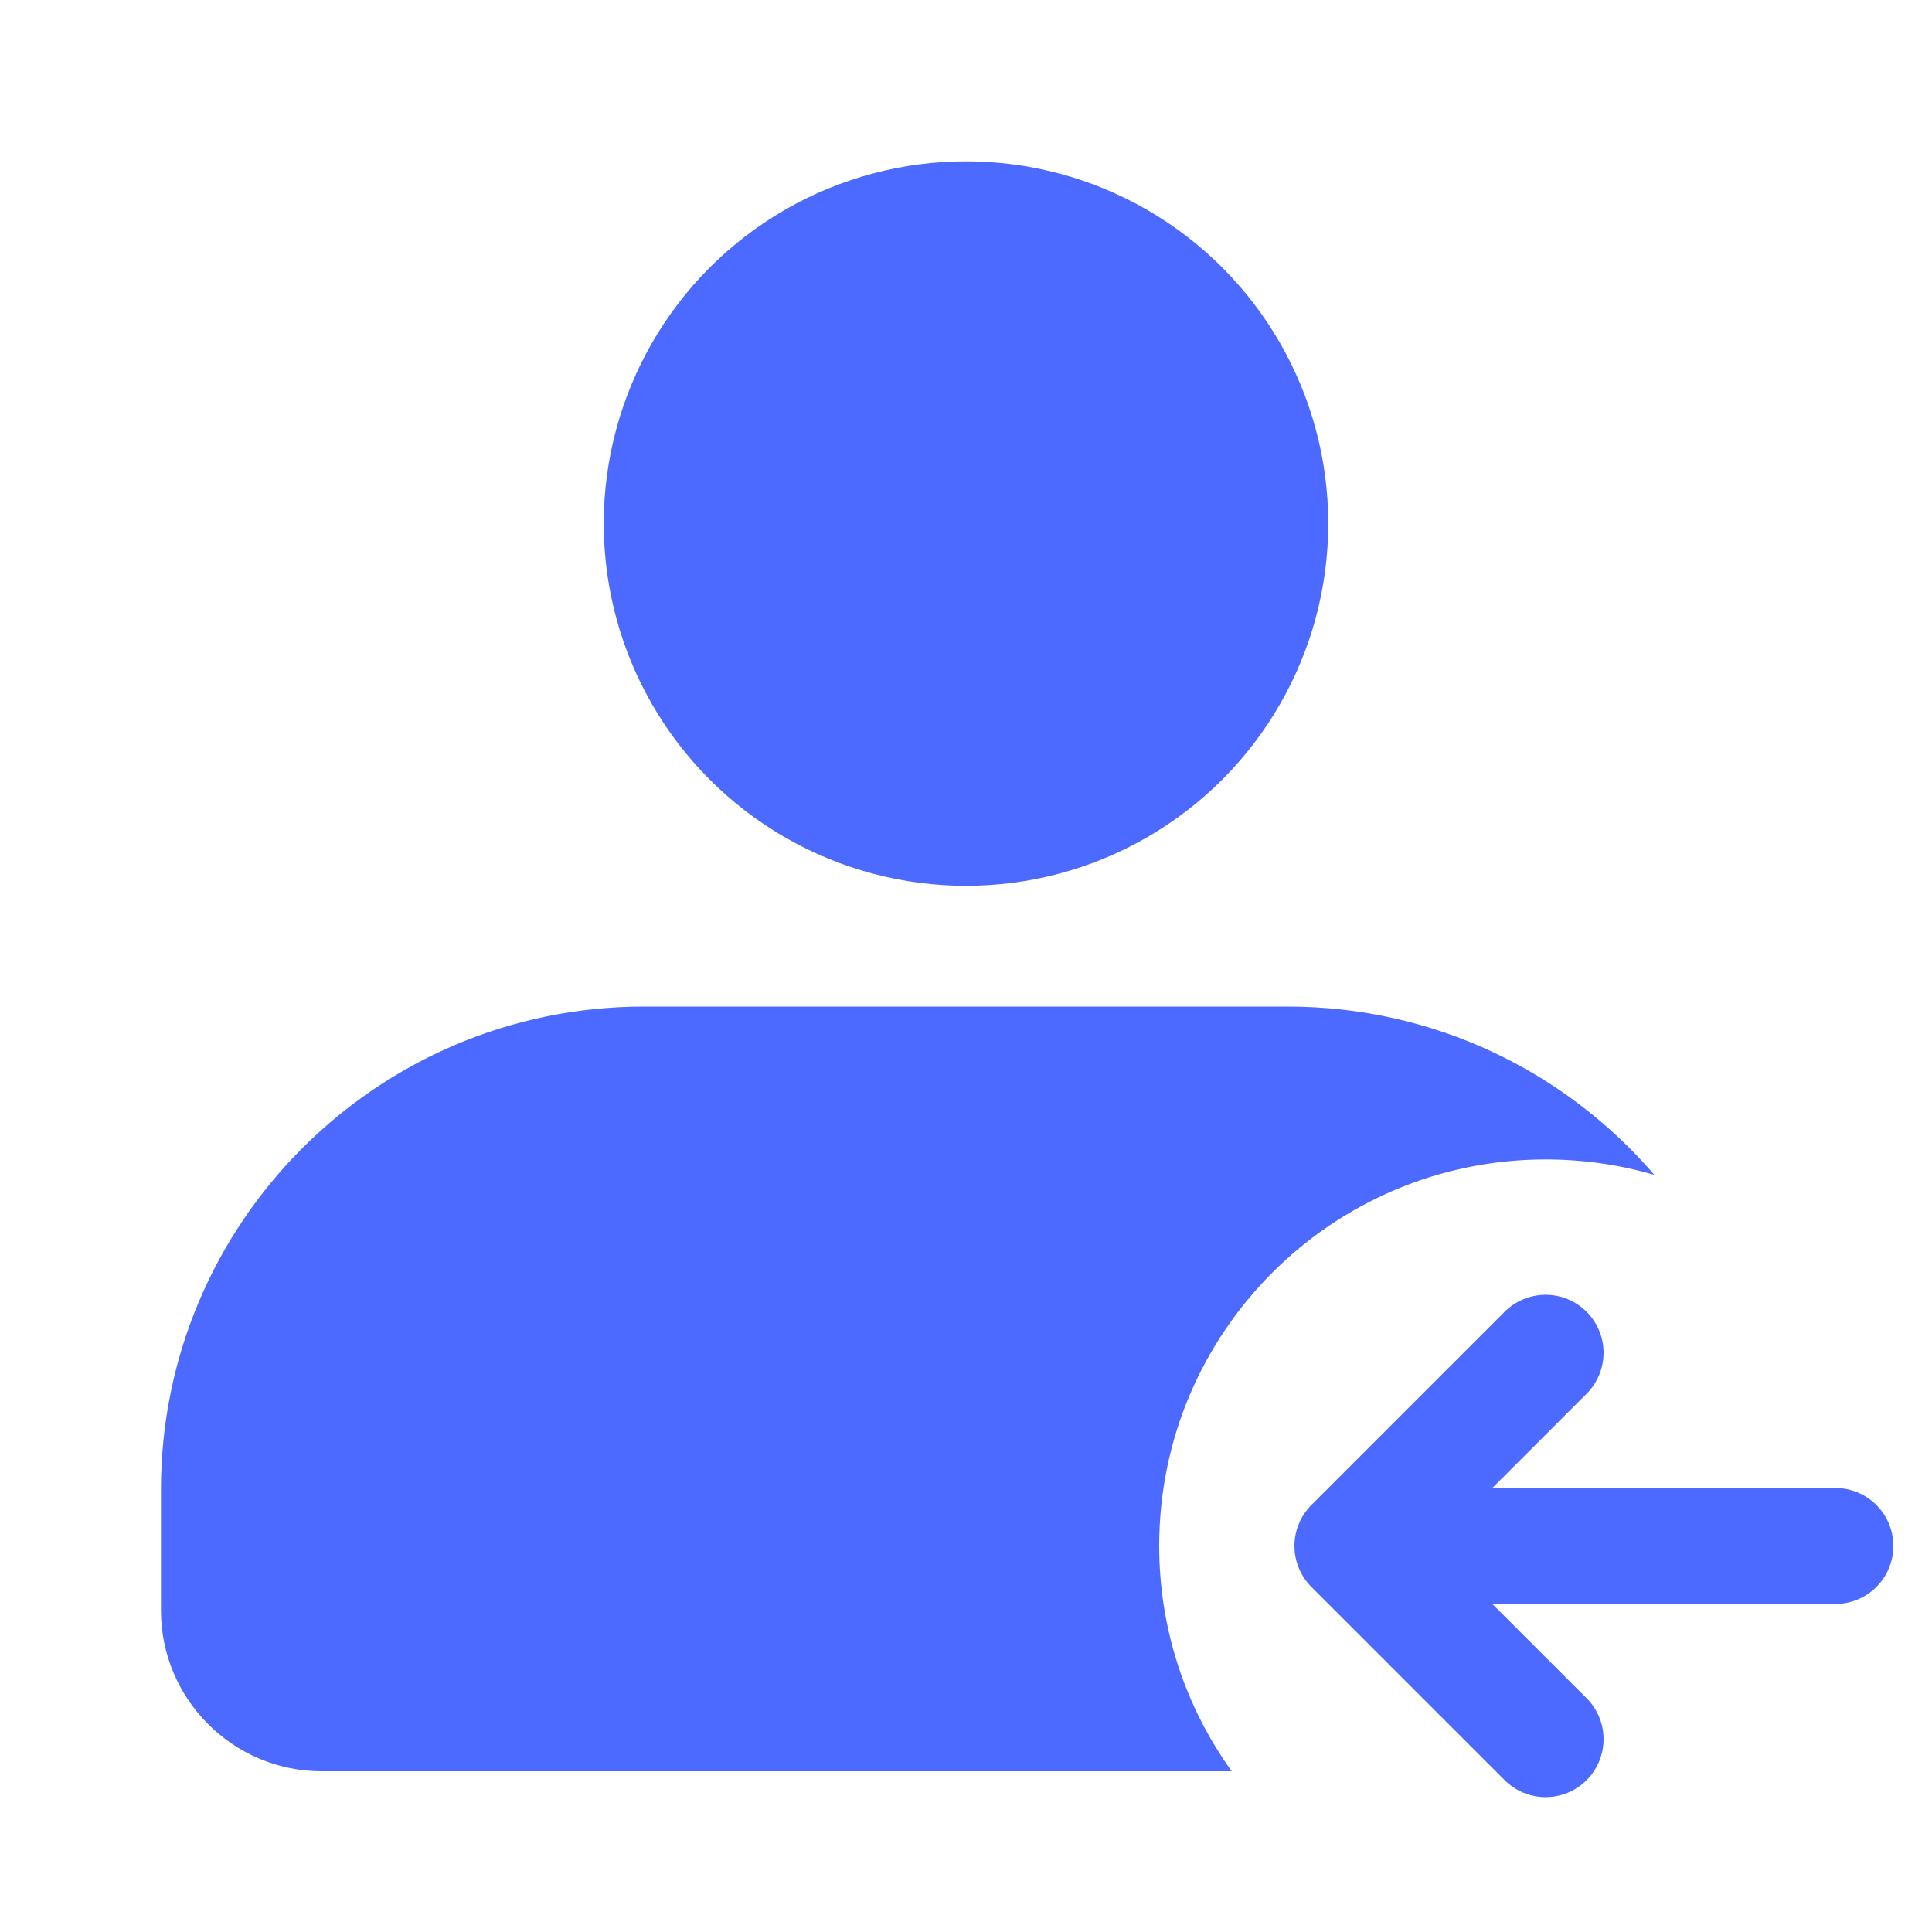 <svg width="16" height="16" viewBox="0 0 16 16" fill="none" xmlns="http://www.w3.org/2000/svg">
<circle cx="8" cy="4.336" r="3" fill="#4C6AFF"/>
<path fill-rule="evenodd" clip-rule="evenodd" d="M5.333 8.336C3.124 8.336 1.333 10.127 1.333 12.336V13.336C1.333 14.072 1.93 14.669 2.666 14.669H10.201C9.823 14.144 9.6 13.499 9.6 12.802C9.6 11.034 11.033 9.602 12.8 9.602C13.113 9.602 13.415 9.646 13.701 9.73C12.968 8.877 11.88 8.336 10.666 8.336H5.333Z" fill="#4C6AFF"/>
<path d="M12.8 11.203L11.2 12.803M11.2 12.803L12.8 14.403M11.2 12.803H15.2" stroke="#4C6AFF" stroke-width="0.96" stroke-linecap="round" stroke-linejoin="round"/>
</svg>
